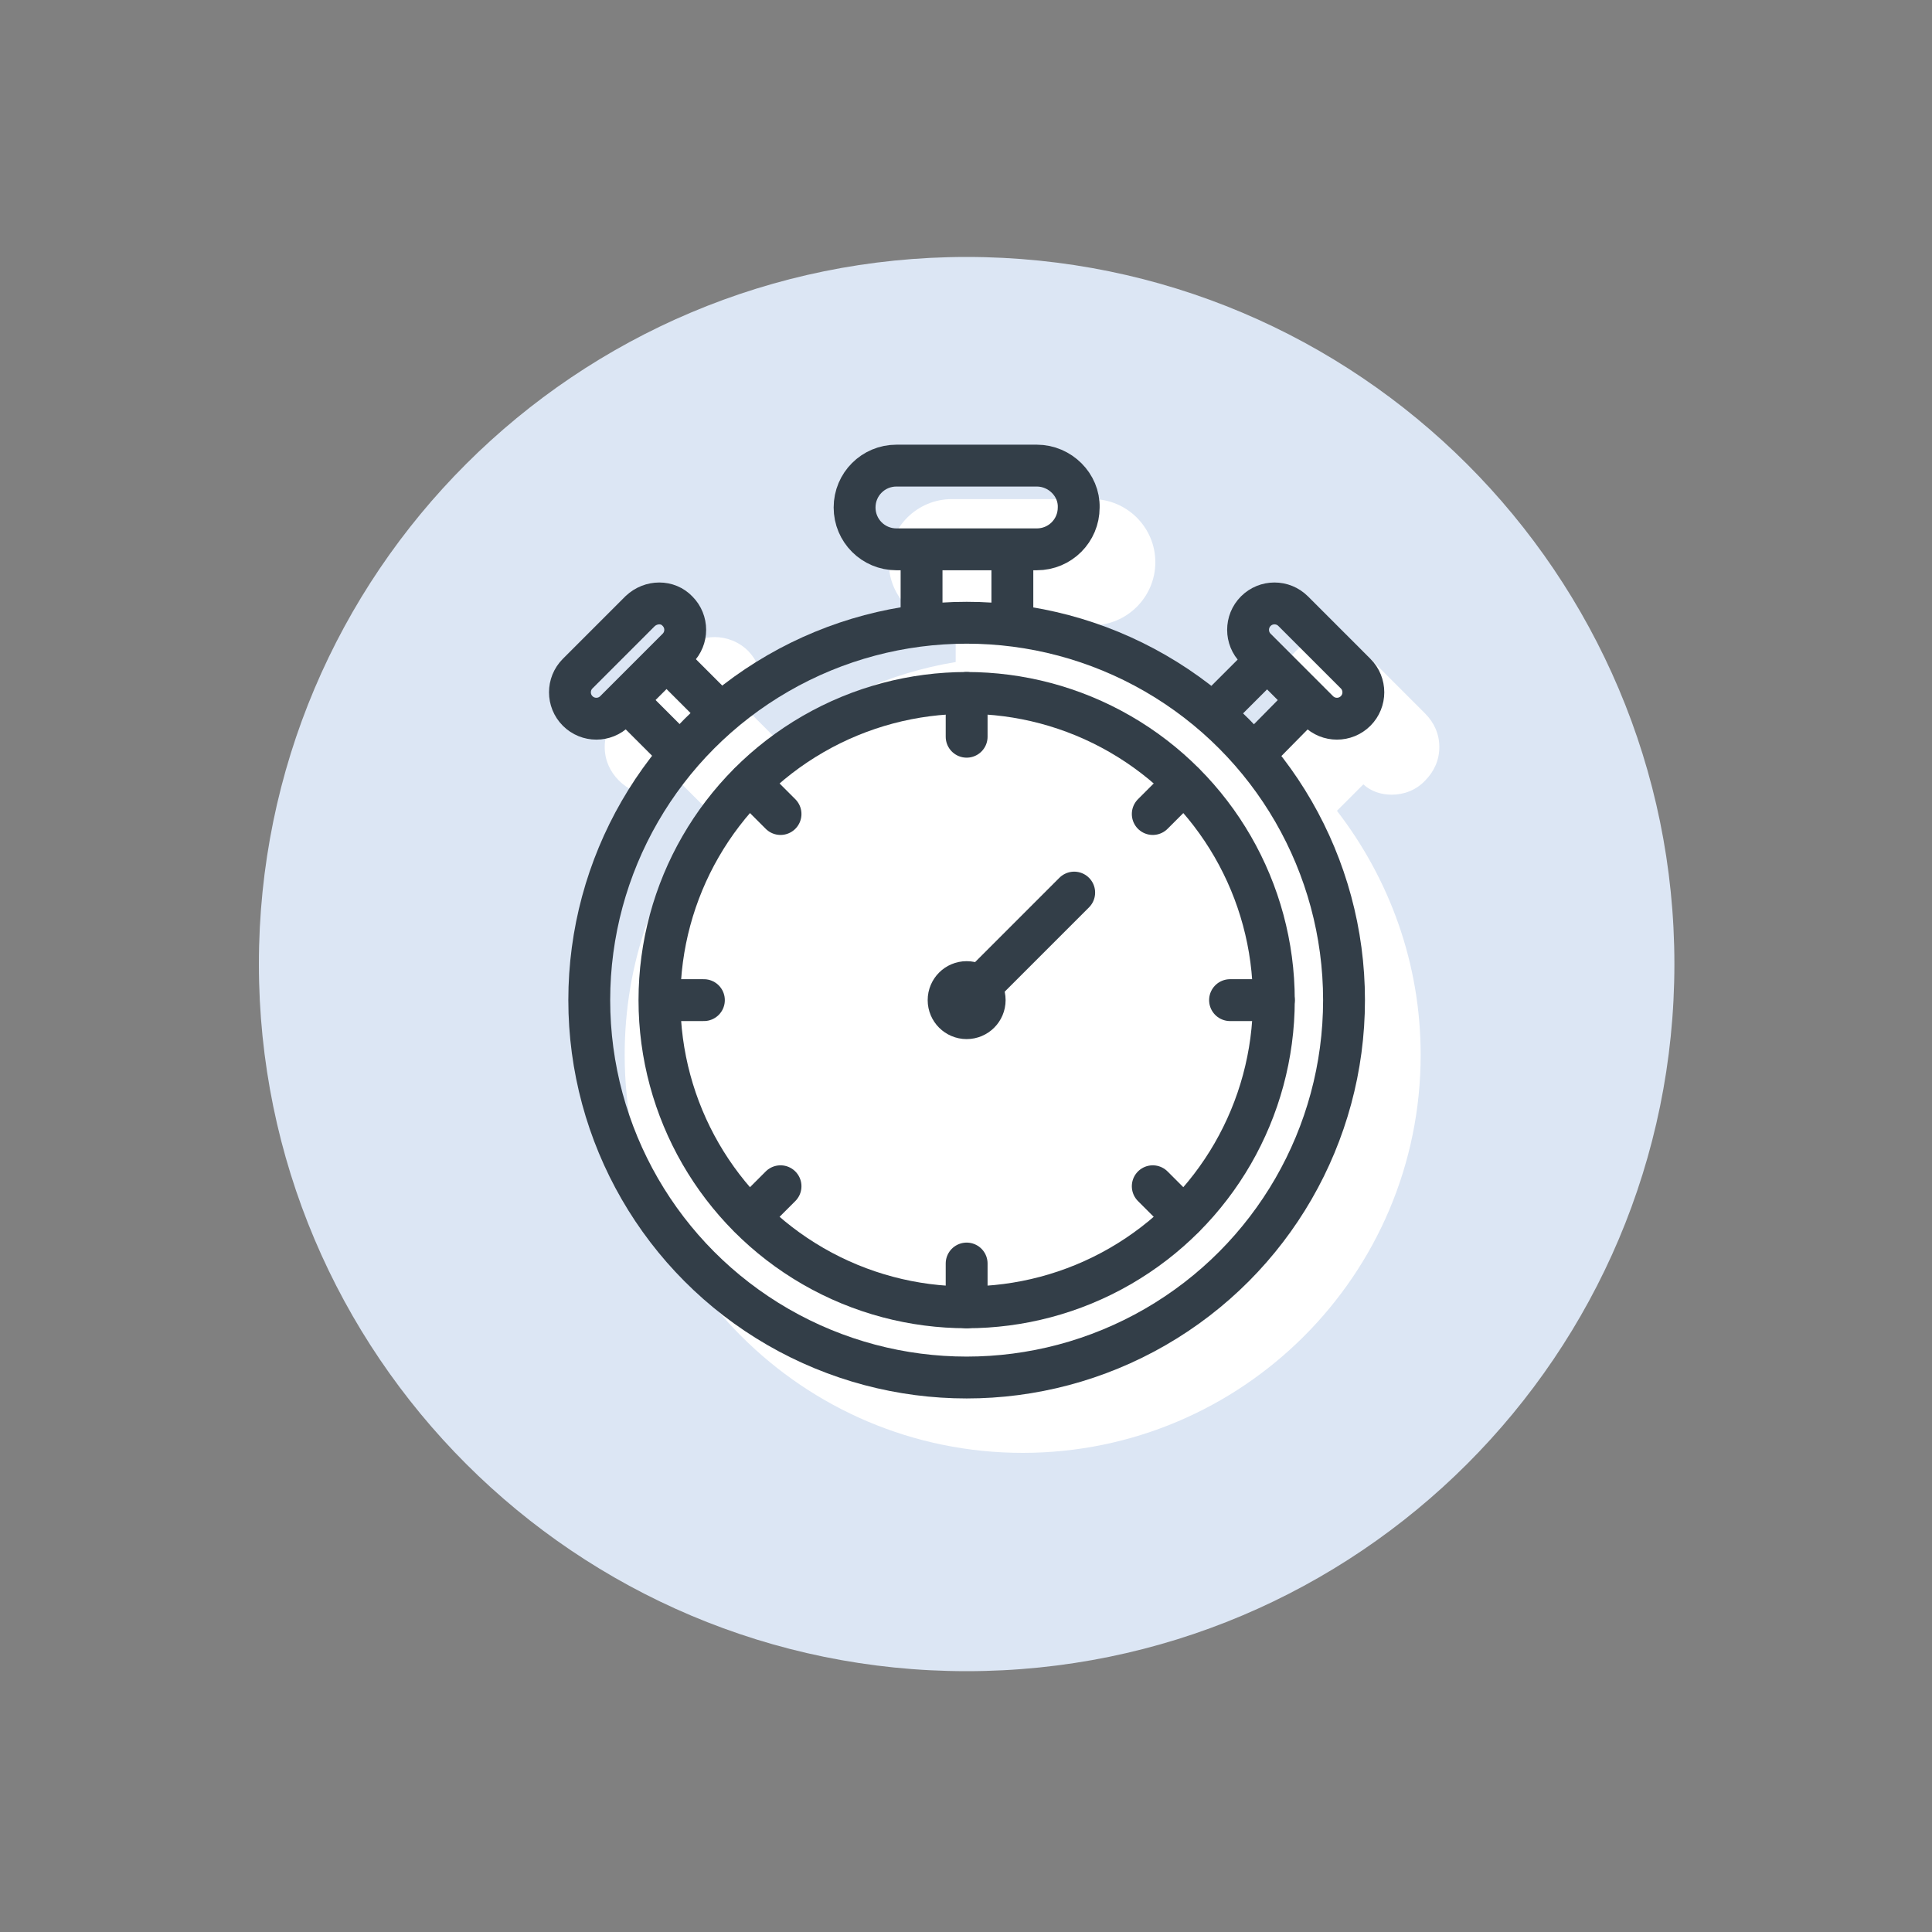 <?xml version="1.0" encoding="utf-8"?>
<!-- Generator: Adobe Illustrator 21.1.0, SVG Export Plug-In . SVG Version: 6.00 Build 0)  -->
<svg version="1.1" id="Layer_1" xmlns="http://www.w3.org/2000/svg" xmlns:xlink="http://www.w3.org/1999/xlink" x="0px" y="0px"
	 viewBox="0 0 300 300" enable-background="new 0 0 300 300" xml:space="preserve">
<rect x="0" y="0" width="300" height="300" fill="#808080" stroke="none"/>
<g>
	<path fill="#DCE6F4" d="M40.2,149.7C40.2,89,89.4,39.9,150.1,39.9c60.7,0,109.9,49.2,109.9,109.8c0,60.6-49.2,109.8-109.9,109.8
		C89.4,259.5,40.2,210.3,40.2,149.7"/>
	<path fill="#FFFFFF" d="M216.1,123.4c1.9,0,3.8-0.7,5.2-2.2c1.4-1.4,2.2-3.2,2.2-5.2s-0.8-3.8-2.2-5.2l-9.7-9.7
		c-1.4-1.4-3.2-2.2-5.2-2.2s-3.8,0.8-5.2,2.2c-2.7,2.7-2.9,6.9-0.5,9.8l-4.1,4.1c-7.9-6.2-17.3-10.4-27.6-12.2v-5.7h0.6
		c5.4,0,9.8-4.4,9.8-9.8s-4.4-9.8-9.8-9.8h-21.8c-5.4,0-9.8,4.4-9.8,9.8s4.4,9.8,9.8,9.8h0.6v5.7c-10.3,1.7-19.7,6-27.6,12.2
		l-4.1-4.1c2.3-2.9,2.1-7.1-0.5-9.8c-2.9-2.9-7.6-2.9-10.4,0l-9.7,9.7c-1.4,1.4-2.2,3.2-2.2,5.2s0.8,3.8,2.2,5.2
		c1.4,1.4,3.2,2.2,5.2,2.2c1.7,0,3.3-0.6,4.6-1.6l4.1,4.1c-8.2,10.5-13,23.6-13,37.9c0,34.1,27.7,61.8,61.8,61.8
		s61.8-27.7,61.8-61.8c0-14.3-4.9-27.4-13-37.9l4.1-4.1C212.9,122.9,214.5,123.4,216.1,123.4z"/>
	<g>
		
			<circle fill="none" stroke="#333E48" stroke-width="6.5" stroke-linecap="round" stroke-linejoin="round" stroke-miterlimit="10" cx="150.1" cy="155.3" r="58.6"/>
		
			<circle fill="none" stroke="#333E48" stroke-width="6.5" stroke-linecap="round" stroke-linejoin="round" stroke-miterlimit="10" cx="150.1" cy="155.3" r="47.7"/>
		
			<line fill="none" stroke="#333E48" stroke-width="6.5" stroke-linecap="round" stroke-linejoin="round" stroke-miterlimit="10" x1="150.1" y1="107.6" x2="150.1" y2="114.4"/>
		
			<line fill="none" stroke="#333E48" stroke-width="6.5" stroke-linecap="round" stroke-linejoin="round" stroke-miterlimit="10" x1="116.4" y1="121.6" x2="121.2" y2="126.4"/>
		
			<line fill="none" stroke="#333E48" stroke-width="6.5" stroke-linecap="round" stroke-linejoin="round" stroke-miterlimit="10" x1="102.5" y1="155.3" x2="109.3" y2="155.3"/>
		
			<line fill="none" stroke="#333E48" stroke-width="6.5" stroke-linecap="round" stroke-linejoin="round" stroke-miterlimit="10" x1="116.4" y1="189" x2="121.2" y2="184.2"/>
		
			<line fill="none" stroke="#333E48" stroke-width="6.5" stroke-linecap="round" stroke-linejoin="round" stroke-miterlimit="10" x1="150.1" y1="203" x2="150.1" y2="196.2"/>
		
			<line fill="none" stroke="#333E48" stroke-width="6.5" stroke-linecap="round" stroke-linejoin="round" stroke-miterlimit="10" x1="183.8" y1="189" x2="179" y2="184.2"/>
		
			<line fill="none" stroke="#333E48" stroke-width="6.5" stroke-linecap="round" stroke-linejoin="round" stroke-miterlimit="10" x1="197.8" y1="155.3" x2="191" y2="155.3"/>
		
			<line fill="none" stroke="#333E48" stroke-width="6.5" stroke-linecap="round" stroke-linejoin="round" stroke-miterlimit="10" x1="183.8" y1="121.6" x2="179" y2="126.4"/>
		
			<circle fill="none" stroke="#333E48" stroke-width="6.5" stroke-linecap="round" stroke-linejoin="round" stroke-miterlimit="10" cx="150.1" cy="155.3" r="2.8"/>
		
			<line fill="none" stroke="#333E48" stroke-width="6.5" stroke-linecap="round" stroke-linejoin="round" stroke-miterlimit="10" x1="143.1" y1="96.2" x2="143.1" y2="88.2"/>
		
			<line fill="none" stroke="#333E48" stroke-width="6.5" stroke-linecap="round" stroke-linejoin="round" stroke-miterlimit="10" x1="157.2" y1="96.2" x2="157.2" y2="88.2"/>
		
			<path fill="none" stroke="#333E48" stroke-width="6.5" stroke-linecap="round" stroke-linejoin="round" stroke-miterlimit="10" d="
			M161,72.3h-21.8c-3.6,0-6.5,2.9-6.5,6.5v0c0,3.6,2.9,6.5,6.5,6.5H161c3.6,0,6.5-2.9,6.5-6.5v0C167.6,75.3,164.6,72.3,161,72.3z"/>
		
			<line fill="none" stroke="#333E48" stroke-width="6.5" stroke-linecap="round" stroke-linejoin="round" stroke-miterlimit="10" x1="105.2" y1="116.7" x2="98.5" y2="110"/>
		
			<line fill="none" stroke="#333E48" stroke-width="6.5" stroke-linecap="round" stroke-linejoin="round" stroke-miterlimit="10" x1="111.5" y1="110.4" x2="104.8" y2="103.7"/>
		
			<path fill="none" stroke="#333E48" stroke-width="6.5" stroke-linecap="round" stroke-linejoin="round" stroke-miterlimit="10" d="
			M99.4,94.9l-9.7,9.7c-1.6,1.6-1.6,4.2,0,5.8v0c1.6,1.6,4.2,1.6,5.8,0l9.7-9.7c1.6-1.6,1.6-4.2,0-5.8h0
			C103.7,93.3,101.1,93.3,99.4,94.9z"/>
		
			<line fill="none" stroke="#333E48" stroke-width="6.5" stroke-linecap="round" stroke-linejoin="round" stroke-miterlimit="10" x1="188.8" y1="110.4" x2="195.5" y2="103.7"/>
		
			<line fill="none" stroke="#333E48" stroke-width="6.5" stroke-linecap="round" stroke-linejoin="round" stroke-miterlimit="10" x1="195.1" y1="116.7" x2="201.7" y2="110"/>
		
			<path fill="none" stroke="#333E48" stroke-width="6.5" stroke-linecap="round" stroke-linejoin="round" stroke-miterlimit="10" d="
			M210.5,104.6l-9.7-9.7c-1.6-1.6-4.2-1.6-5.8,0v0c-1.6,1.6-1.6,4.2,0,5.8l9.7,9.7c1.6,1.6,4.2,1.6,5.8,0l0,0
			C212.1,108.8,212.1,106.2,210.5,104.6z"/>
		
			<line fill="none" stroke="#333E48" stroke-width="6.5" stroke-linecap="round" stroke-linejoin="round" stroke-miterlimit="10" x1="150.1" y1="155.3" x2="166.8" y2="138.6"/>
	</g>
</g>
</svg>

